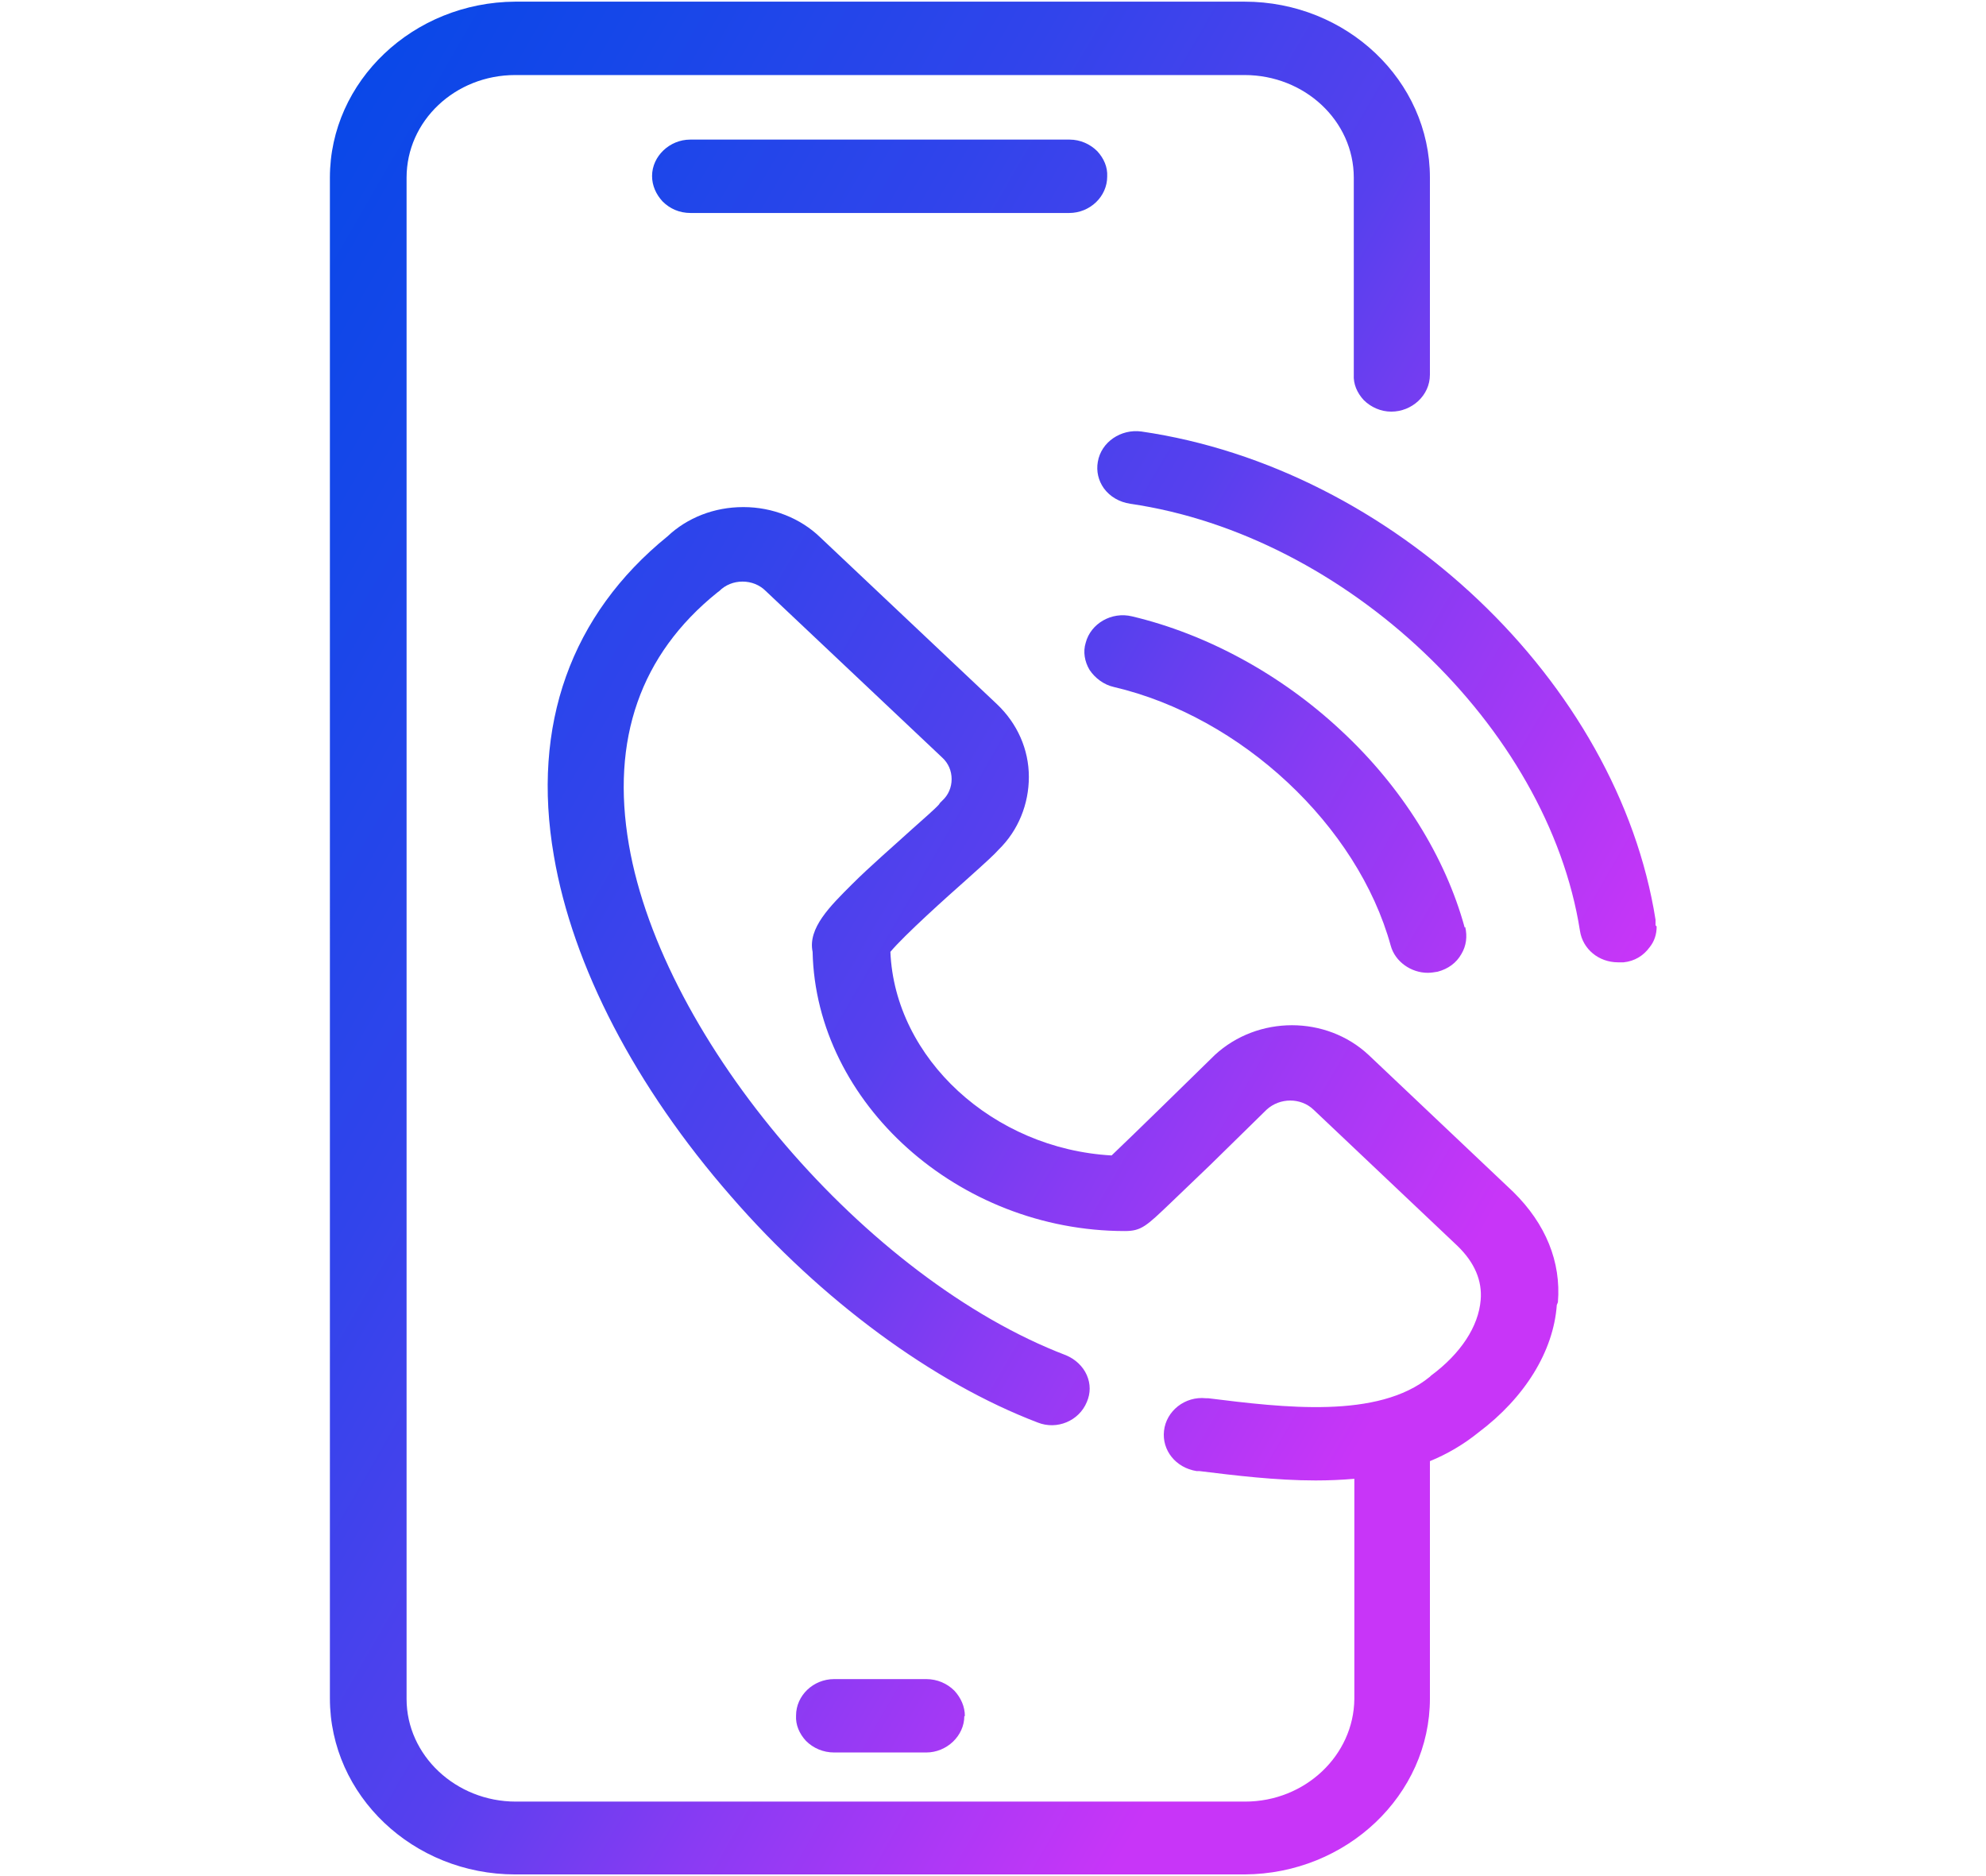 <?xml version="1.0" encoding="UTF-8"?>
<svg id="Layer_1" data-name="Layer 1" xmlns="http://www.w3.org/2000/svg" xmlns:xlink="http://www.w3.org/1999/xlink" viewBox="0 0 36 34">
  <defs>
    <style>
      .cls-1 {
        fill: url(#linear-gradient);
      }

      .cls-1, .cls-2, .cls-3, .cls-4, .cls-5 {
        stroke-width: 0px;
      }

      .cls-2 {
        fill: url(#linear-gradient-5);
      }

      .cls-3 {
        fill: url(#linear-gradient-2);
      }

      .cls-4 {
        fill: url(#linear-gradient-3);
      }

      .cls-5 {
        fill: url(#linear-gradient-4);
      }
    </style>
    <linearGradient id="linear-gradient" x1="-2.07" y1="6.58" x2="26.45" y2="23.07" gradientUnits="userSpaceOnUse">
      <stop offset="0" stop-color="#0049e7"/>
      <stop offset=".11" stop-color="#0648e7"/>
      <stop offset=".26" stop-color="#1647e9"/>
      <stop offset=".46" stop-color="#3144eb"/>
      <stop offset=".66" stop-color="#5740ee"/>
      <stop offset=".79" stop-color="#883bf3"/>
      <stop offset=".98" stop-color="#c236f7"/>
      <stop offset="1" stop-color="#c835f8"/>
    </linearGradient>
    <linearGradient id="linear-gradient-2" x1="2.25" y1="-.9" x2="30.77" y2="15.59" xlink:href="#linear-gradient"/>
    <linearGradient id="linear-gradient-3" x1=".94" y1="1.38" x2="29.46" y2="17.87" xlink:href="#linear-gradient"/>
    <linearGradient id="linear-gradient-4" x1="-8.18" y1="17.14" x2="20.34" y2="33.63" xlink:href="#linear-gradient"/>
    <linearGradient id="linear-gradient-5" x1="3.91" y1="-3.77" x2="32.43" y2="12.73" xlink:href="#linear-gradient"/>
  </defs>
  <path class="cls-1" d="M28.22,23.65c-.06.84-.58,1.68-1.42,2.31-.26.21-.56.39-.88.52v4.3c0,1.75-1.51,3.18-3.36,3.19h-13.22c-1.85,0-3.36-1.43-3.36-3.19V3.22c0-1.75,1.51-3.18,3.36-3.19h13.22c1.85,0,3.36,1.43,3.36,3.19v3.57c0,.38-.33.67-.7.67-.19,0-.37-.08-.5-.21-.12-.13-.19-.29-.18-.46v-3.57c0-1.03-.89-1.86-1.98-1.86h-13.22c-1.09,0-1.97.83-1.97,1.86v27.57c0,1.02.89,1.86,1.98,1.86h13.22c1.09,0,1.97-.84,1.98-1.86v-3.99c-.23.02-.47.03-.7.03h0c-.72,0-1.46-.09-2.11-.17h-.05c-.38-.06-.63-.38-.59-.73.04-.36.38-.63.76-.59h.04c1.37.17,3.08.38,4.02-.39l.02-.02c.54-.4.86-.89.9-1.37.03-.35-.11-.68-.42-.98l-2.61-2.47c-.23-.22-.61-.22-.85,0-.04.04-.53.52-1.02,1-.26.25-.52.5-.72.69-.44.42-.53.51-.83.51-3.02,0-5.6-2.32-5.66-5.06-.09-.43.32-.83.71-1.22.33-.33.76-.7,1.1-1.01.18-.16.42-.37.48-.44l.02-.03.04-.04c.11-.1.17-.24.17-.39s-.06-.29-.17-.39l-3.2-3.02c-.11-.11-.26-.17-.42-.17h0c-.16,0-.31.06-.42.17l-.04.03c-1.39,1.12-1.93,2.66-1.6,4.57.61,3.55,4.31,7.87,7.92,9.25.17.07.31.2.38.36.07.16.07.33,0,.49-.14.34-.54.51-.89.37-1.89-.72-3.92-2.21-5.56-4.1-1.73-1.98-2.87-4.17-3.21-6.17-.41-2.37.31-4.37,2.06-5.79.36-.34.85-.53,1.37-.53,0,0,0,0,.01,0,.52,0,1.03.2,1.39.55l3.2,3.02c.37.35.58.82.58,1.32,0,.49-.19.97-.55,1.32-.07.08-.21.21-.59.55-.34.3-1.12,1-1.37,1.3.08,1.93,1.86,3.57,4.01,3.69.41-.39,1.35-1.31,1.85-1.8l.02-.02c.78-.72,2.02-.72,2.79,0l2.62,2.48c.59.58.87,1.27.81,2Z"/>
  <g>
    <path class="cls-3" d="M30.03,16.79c0,.14-.04.27-.13.38-.11.15-.27.25-.47.27-.04,0-.07,0-.1,0-.35,0-.64-.24-.69-.57-.58-3.7-4.24-7.17-8.15-7.74-.2-.03-.37-.13-.48-.28-.1-.14-.14-.31-.11-.48.06-.36.42-.6.79-.55,4.55.66,8.64,4.54,9.32,8.85,0,.03,0,.07,0,.1Z"/>
    <path class="cls-4" d="M26.56,16.8c.04.17.02.34-.07.49-.09.16-.24.27-.43.32-.06.01-.12.02-.18.02-.3,0-.59-.2-.67-.49-.6-2.18-2.71-4.15-5.02-4.69-.18-.04-.34-.16-.44-.31-.09-.15-.12-.33-.07-.49.09-.35.47-.57.84-.48,1.35.32,2.7,1.05,3.79,2.07,1.1,1.02,1.89,2.29,2.24,3.57Z"/>
  </g>
  <g>
    <path class="cls-5" d="M17.48,31.1c0,.36-.32.66-.69.66h-1.67c-.2,0-.38-.08-.51-.21-.12-.13-.19-.29-.18-.46,0-.36.31-.66.69-.66h1.67c.2,0,.38.08.51.21.12.13.19.29.19.46Z"/>
    <path class="cls-2" d="M20.07,3.2c0,.36-.31.66-.69.66h-6.86c-.21,0-.38-.08-.51-.21-.12-.13-.19-.29-.19-.46,0-.36.32-.66.69-.66h6.88c.19,0,.37.08.5.21.12.13.19.29.18.46Z"/>
  </g>
</svg>